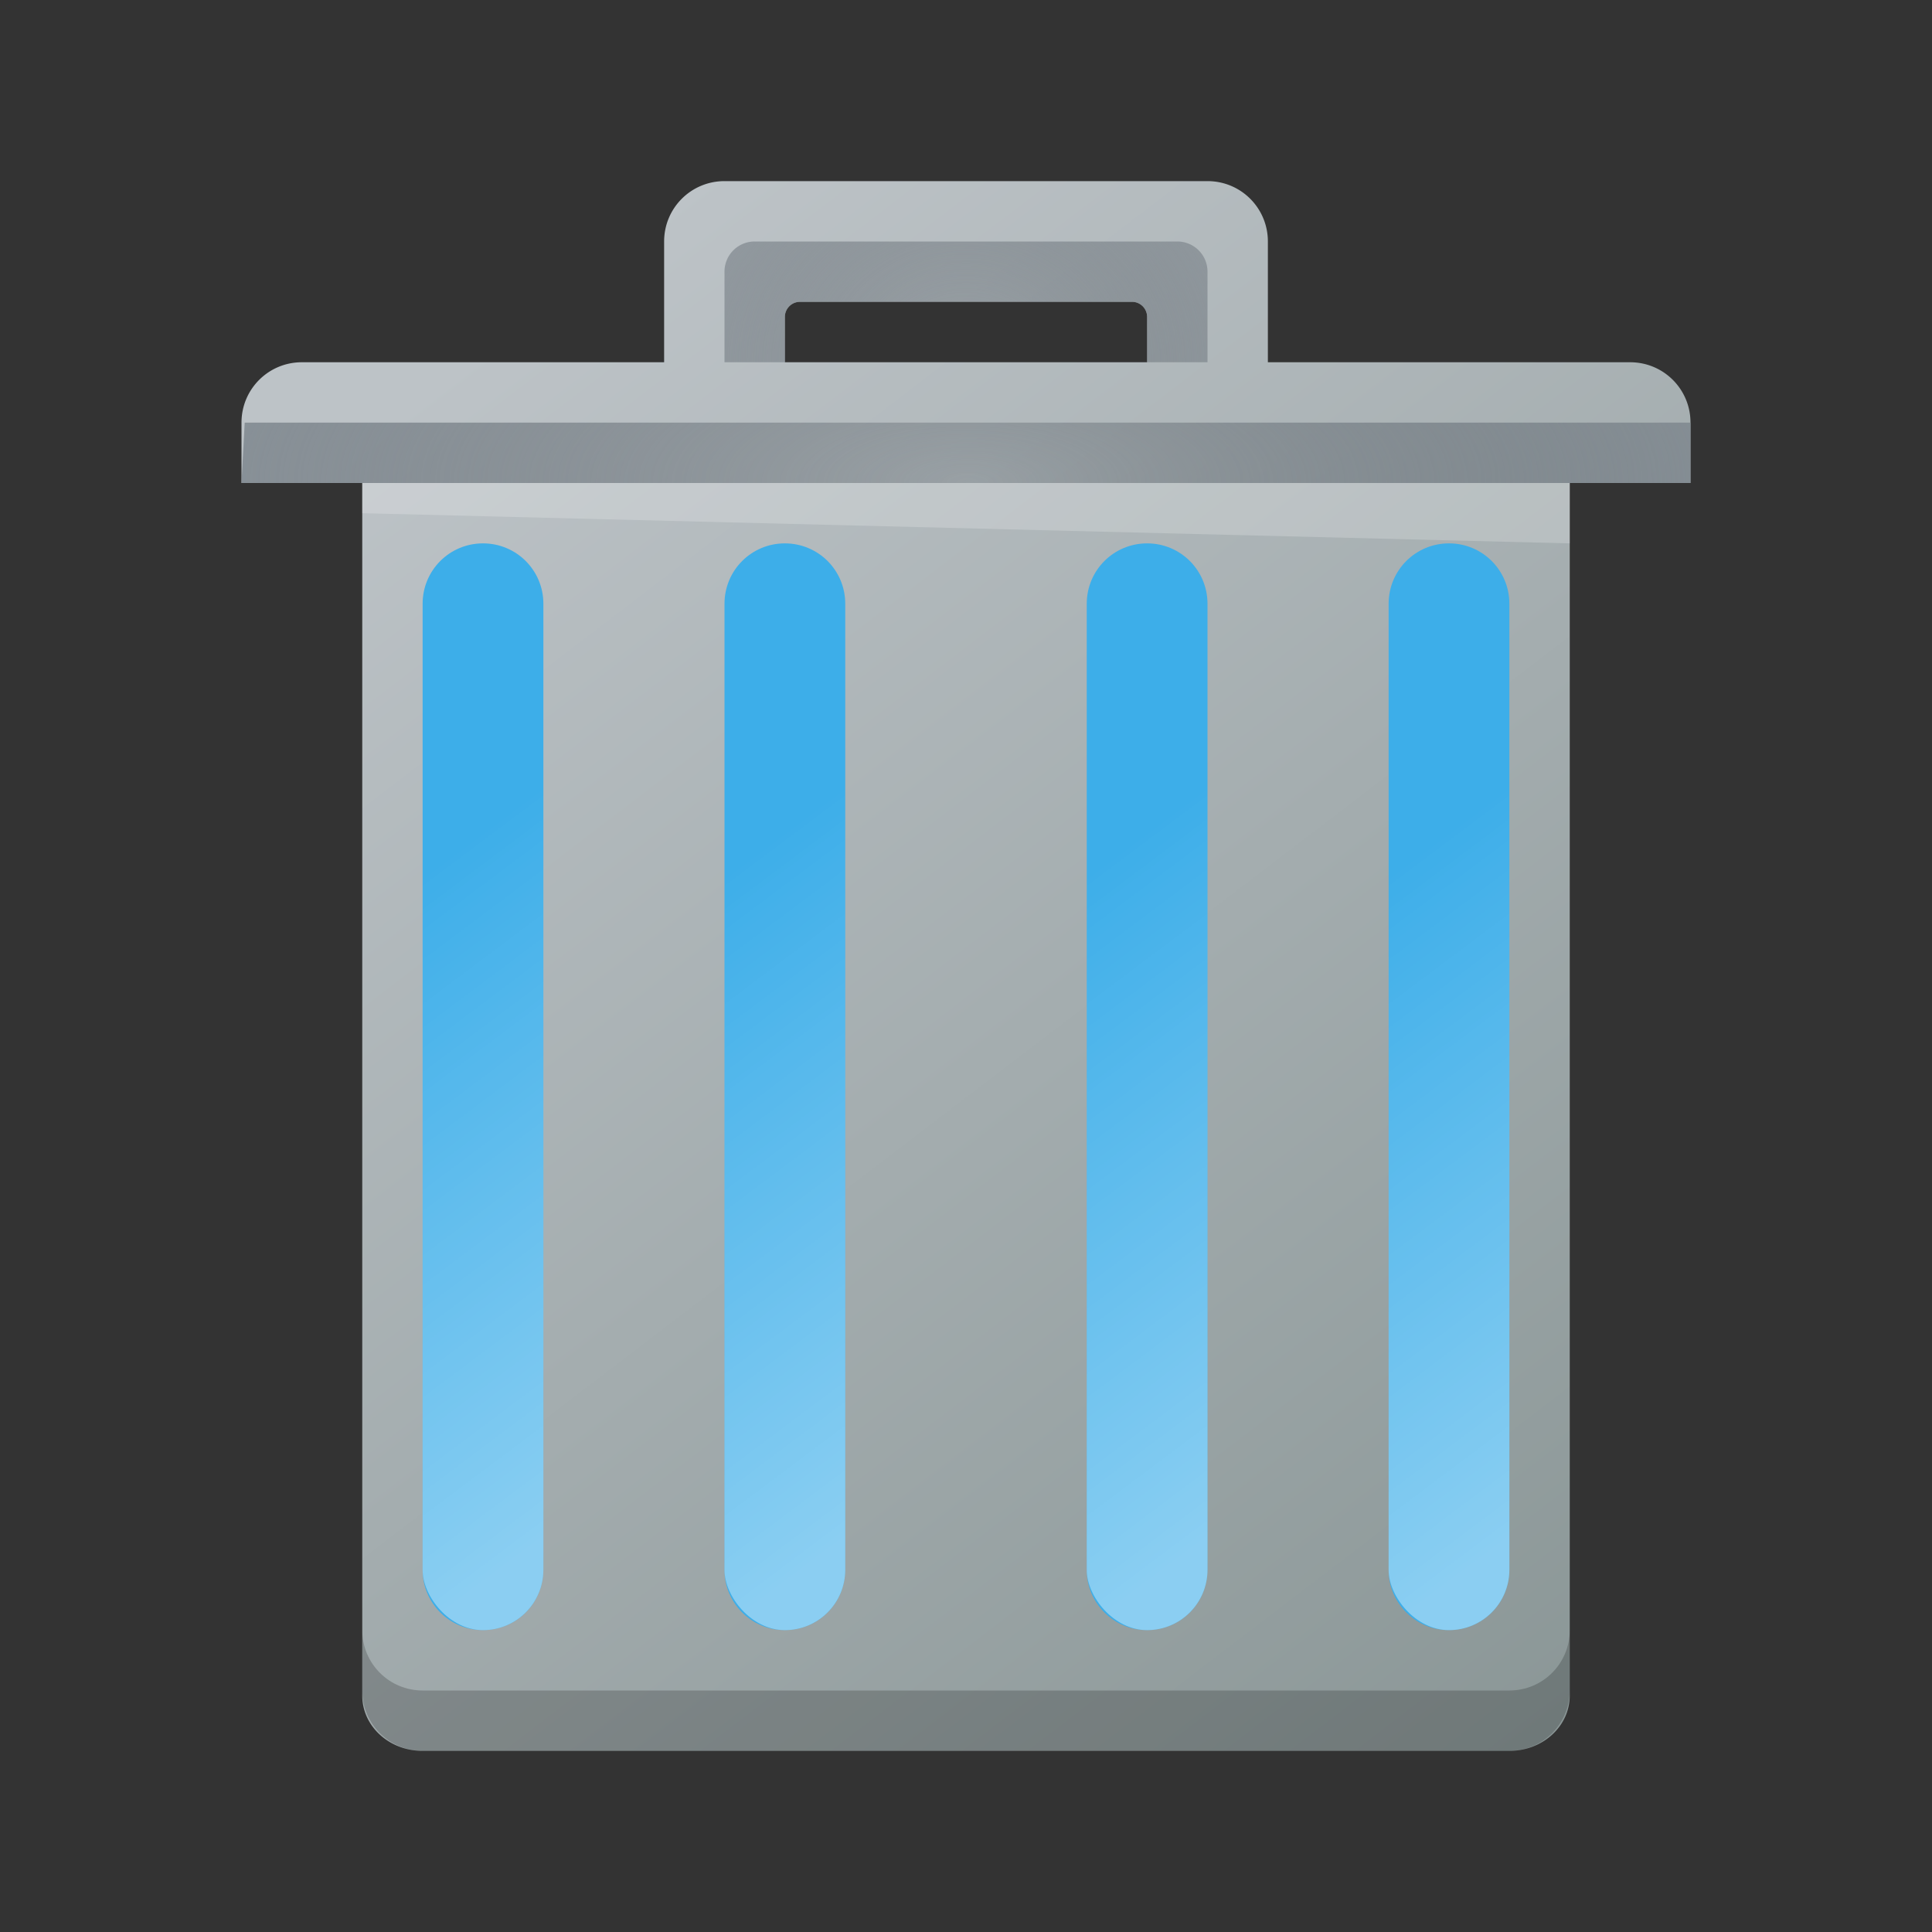 <?xml version="1.0" encoding="UTF-8" standalone="no"?>
<svg
   version="1.1"
   viewBox="0 0 32 32"
   id="svg69"
   sodipodi:docname="user-trash.svg"
   inkscape:version="1.1.1 (3bf5ae0d25, 2021-09-20, custom)"
   xmlns:inkscape="http://www.inkscape.org/namespaces/inkscape"
   xmlns:sodipodi="http://sodipodi.sourceforge.net/DTD/sodipodi-0.dtd"
   xmlns:xlink="http://www.w3.org/1999/xlink"
   xmlns="http://www.w3.org/2000/svg"
   xmlns:svg="http://www.w3.org/2000/svg">
  <rect x="0" y="0" width="32" height="32" fill="#333333" stroke="none"/>
  <sodipodi:namedview
     id="namedview71"
     pagecolor="#ffffff"
     bordercolor="#666666"
     borderopacity="1.0"
     inkscape:pageshadow="2"
     inkscape:pageopacity="0.0"
     inkscape:pagecheckerboard="0"
     showgrid="false"
     inkscape:zoom="5.6796874"
     inkscape:cx="27.642366"
     inkscape:cy="16.374141"
     inkscape:window-width="1920"
     inkscape:window-height="1007"
     inkscape:window-x="0"
     inkscape:window-y="0"
     inkscape:window-maximized="1"
     inkscape:current-layer="svg69" />
  <defs
     id="defs12">
    <style
       type="text/css"
       id="current-color-scheme">
      .ColorScheme-Text {
        color:#31363b;
      }
      .ColorScheme-Highlight {
        color:#3daee9;
      }
    </style>
    <radialGradient
       id="d"
       cx="20.571"
       cy="8.5"
       r="4"
       gradientTransform="matrix(3.742,-6.8149882e-8,2.7200184e-8,1.5,-60.947,-4.75)"
       gradientUnits="userSpaceOnUse">
      <stop
         stop-color="#4f575f"
         stop-opacity=".251"
         offset="0"
         id="stop2" />
      <stop
         stop-color="#8a939a"
         offset="1"
         id="stop4" />
    </radialGradient>
    <linearGradient
       id="l"
       x1="390.571"
       x2="410.571"
       y1="521.798"
       y2="545.798"
       gradientTransform="matrix(1,0,0,0.917,-384.571,-471.315)"
       gradientUnits="userSpaceOnUse">
      <stop
         stop-color="#bdc3c7"
         offset="0"
         id="stop7" />
      <stop
         stop-color="#8a9696"
         offset="1"
         id="stop9" />
    </linearGradient>
    <linearGradient
       inkscape:collect="always"
       xlink:href="#linearGradient1697"
       id="linearGradient1699"
       x1="11"
       y1="24"
       x2="5"
       y2="16"
       gradientUnits="userSpaceOnUse" />
    <linearGradient
       inkscape:collect="always"
       id="linearGradient1697">
      <stop
         style="stop-color:#ffffff;stop-opacity:1;"
         offset="0"
         id="stop1693" />
      <stop
         style="stop-color:#ffffff;stop-opacity:0;"
         offset="1"
         id="stop1695" />
    </linearGradient>
    <linearGradient
       inkscape:collect="always"
       xlink:href="#linearGradient1697"
       id="linearGradient3033"
       x1="27"
       y1="24"
       x2="21"
       y2="16"
       gradientUnits="userSpaceOnUse" />
    <linearGradient
       inkscape:collect="always"
       xlink:href="#linearGradient1697"
       id="linearGradient2185"
       x1="16"
       y1="24"
       x2="10"
       y2="16"
       gradientUnits="userSpaceOnUse" />
    <linearGradient
       inkscape:collect="always"
       xlink:href="#linearGradient1697"
       id="linearGradient2577"
       x1="22"
       y1="24"
       x2="16"
       y2="16"
       gradientUnits="userSpaceOnUse" />
  </defs>
  <linearGradient
     id="a">
    <stop
       stop-color="#4f575f"
       stop-opacity=".4"
       offset="0"
       id="stop14" />
    <stop
       stop-color="#4f575f"
       stop-opacity=".6"
       offset=".5"
       id="stop16" />
    <stop
       stop-color="#4f575f"
       stop-opacity=".4"
       offset="1"
       id="stop18" />
  </linearGradient>
  <radialGradient
     id="t"
     cx="16"
     cy="8.5"
     r="4"
     gradientTransform="matrix(1.75,0,0,1.5,-12,-6.75)"
     gradientUnits="userSpaceOnUse">
    <stop
       stop-color="#4f575f"
       stop-opacity=".25"
       offset="0"
       id="stop21" />
    <stop
       stop-color="#9da5ab"
       offset="1"
       id="stop23" />
  </radialGradient>
  <linearGradient
     id="s"
     x1="412.571"
     x2="412.571"
     y1="522.798"
     y2="520.798"
     gradientTransform="translate(-384.571,-514.798)"
     gradientUnits="userSpaceOnUse">
    <stop
       stop-color="#9da5ab"
       offset="0"
       id="stop26" />
    <stop
       stop-color="#bdc3c7"
       offset="1"
       id="stop28" />
  </linearGradient>
  <linearGradient
     id="r"
     x1="395.571"
     x2="395.571"
     y1="520.798"
     y2="516.798"
     gradientTransform="translate(-384.571,-514.798)"
     gradientUnits="userSpaceOnUse">
    <stop
       stop-color="#afb0b3"
       offset="0"
       id="stop31" />
    <stop
       stop-color="#bdc3c7"
       offset="1"
       id="stop33" />
  </linearGradient>
  <linearGradient
     id="q"
     x1="390.571"
     x2="406.571"
     y1="521.798"
     y2="537.798"
     gradientTransform="matrix(1 0 0 .955 -384.571 -490.08)"
     gradientUnits="userSpaceOnUse">
    <stop
       stop-color="#292c2f"
       offset="0"
       id="stop36" />
    <stop
       stop-opacity="0"
       offset="1"
       id="stop38" />
  </linearGradient>
  <linearGradient
     id="p"
     x1="391.571"
     x2="394.571"
     y1="534.798"
     y2="534.798"
     gradientTransform="matrix(.667 0 0 .9 -249.047 -463.318)"
     gradientUnits="userSpaceOnUse"
     xlink:href="#a" />
  <linearGradient
     id="o"
     x1="391.571"
     x2="394.571"
     y1="534.798"
     y2="534.798"
     gradientTransform="matrix(.667 0 0 .9 -254.048 -463.318)"
     gradientUnits="userSpaceOnUse"
     xlink:href="#a" />
  <linearGradient
     id="n"
     x1="391.571"
     x2="394.571"
     y1="534.798"
     y2="534.798"
     gradientTransform="matrix(.667 0 0 .9 -243.048 -463.318)"
     gradientUnits="userSpaceOnUse"
     xlink:href="#a" />
  <linearGradient
     id="m"
     x1="391.571"
     x2="394.571"
     y1="534.798"
     y2="534.798"
     gradientTransform="matrix(.667 0 0 .9 -238.047 -463.318)"
     gradientUnits="userSpaceOnUse"
     xlink:href="#a" />
  <path
     id="path45"
     style="fill:url(#l)"
     d="M 12 3 C 11.446 3 11 3.446 11 4 L 11 6 L 5 6 C 4.446 6 4 6.446 4 7 L 4 8 L 6 8 L 6 28.084 C 6 28.592 6.446 29 7 29 L 25 29 C 25.554 29 26 28.592 26 28.084 L 26 8 L 28 8 L 28 7 C 28 6.446 27.554 6 27 6 L 21 6 L 21 4 C 21 3.446 20.554 3 20 3 L 12 3 z M 13.232 5 L 18.768 5 A 0.25 0.25 0 0 1 19 5.25 L 19 6 L 13 6 L 13 5.25 A 0.25 0.25 0 0 1 13.232 5 z " />
  <path
     d="m12.5 4c-0.277 0-0.5 0.223-0.5 0.5v1.5h1v-0.75a0.25 0.25 0 0 1 0.233-0.25h5.535a0.25 0.25 0 0 1 0.232 0.25v0.75h1v-1.5c0-0.277-0.223-0.5-0.5-0.5z"
     fill="url(#t)"
     id="path49" />
  <g
     stroke-width="0.949"
     id="g61"
     class="ColorScheme-Highlight"
     style="fill:currentColor;fill-opacity:1">
    <path
       id="rect984"
       d="m 8,9 c 0.554,0 1,0.446 1,1 v 16 c 0,0.554 -0.446,1 -1,1 -0.554,0 -1,-0.446 -1,-1 V 10 c 0,-0.554 0.446,-1 1,-1 z" />
    <path
       id="rect986"
       d="m 13,9 c 0.554,0 1,0.446 1,1 v 16 c 0,0.554 -0.446,1 -1,1 -0.554,0 -1,-0.446 -1,-1 V 10 c 0,-0.554 0.446,-1 1,-1 z" />
    <path
       id="rect988"
       d="m 19,9 c 0.554,0 1,0.446 1,1 v 16 c 0,0.554 -0.446,1 -1,1 -0.554,0 -1,-0.446 -1,-1 V 10 c 0,-0.554 0.446,-1 1,-1 z" />
    <path
       id="rect990"
       d="m 24,9 c 0.554,0 1,0.446 1,1 v 16 c 0,0.554 -0.446,1 -1,1 -0.554,0 -1,-0.446 -1,-1 V 10 c 0,-0.554 0.446,-1 1,-1 z" />
  </g>
  <g
     id="g3503"
     style="opacity:0.4">
    <rect
       style="opacity:1;fill:url(#linearGradient1699);fill-opacity:1;stroke-width:1.069"
       id="rect1122"
       width="2"
       height="18"
       x="7"
       y="9"
       ry="1" />
    <rect
       style="opacity:1;fill:url(#linearGradient3033);fill-opacity:1"
       id="rect1403"
       width="2"
       height="18"
       x="23"
       y="9"
       ry="1" />
    <rect
       style="opacity:1;fill:url(#linearGradient2185);fill-opacity:1"
       id="rect1507"
       width="2"
       height="18"
       x="12"
       y="9"
       ry="1" />
    <rect
       style="opacity:1;fill:url(#linearGradient2577);fill-opacity:1"
       id="rect1611"
       width="2"
       height="18"
       x="18"
       y="9"
       ry="1" />
  </g>
  <path
     d="M 6,8 V 8.5 L 26,9 V 8 Z"
     fill="url(#q)"
     opacity="0.2"
     stroke-width="0.977"
     id="path63"
     sodipodi:nodetypes="ccccc"
     style="fill:#ffffff" />
  <path
     d="m4 8h24v-1h-23.947z"
     fill="url(#d)"
     stroke-width=".999"
     id="path65" />
  <path
     d="m6 27v1c0 0.554 0.446 1 1 1h18c0.554 0 1-0.446 1-1v-1c0 0.554-0.446 1-1 1h-18c-0.554 0-1-0.446-1-1z"
     opacity=".2"
     id="path67" />
</svg>
